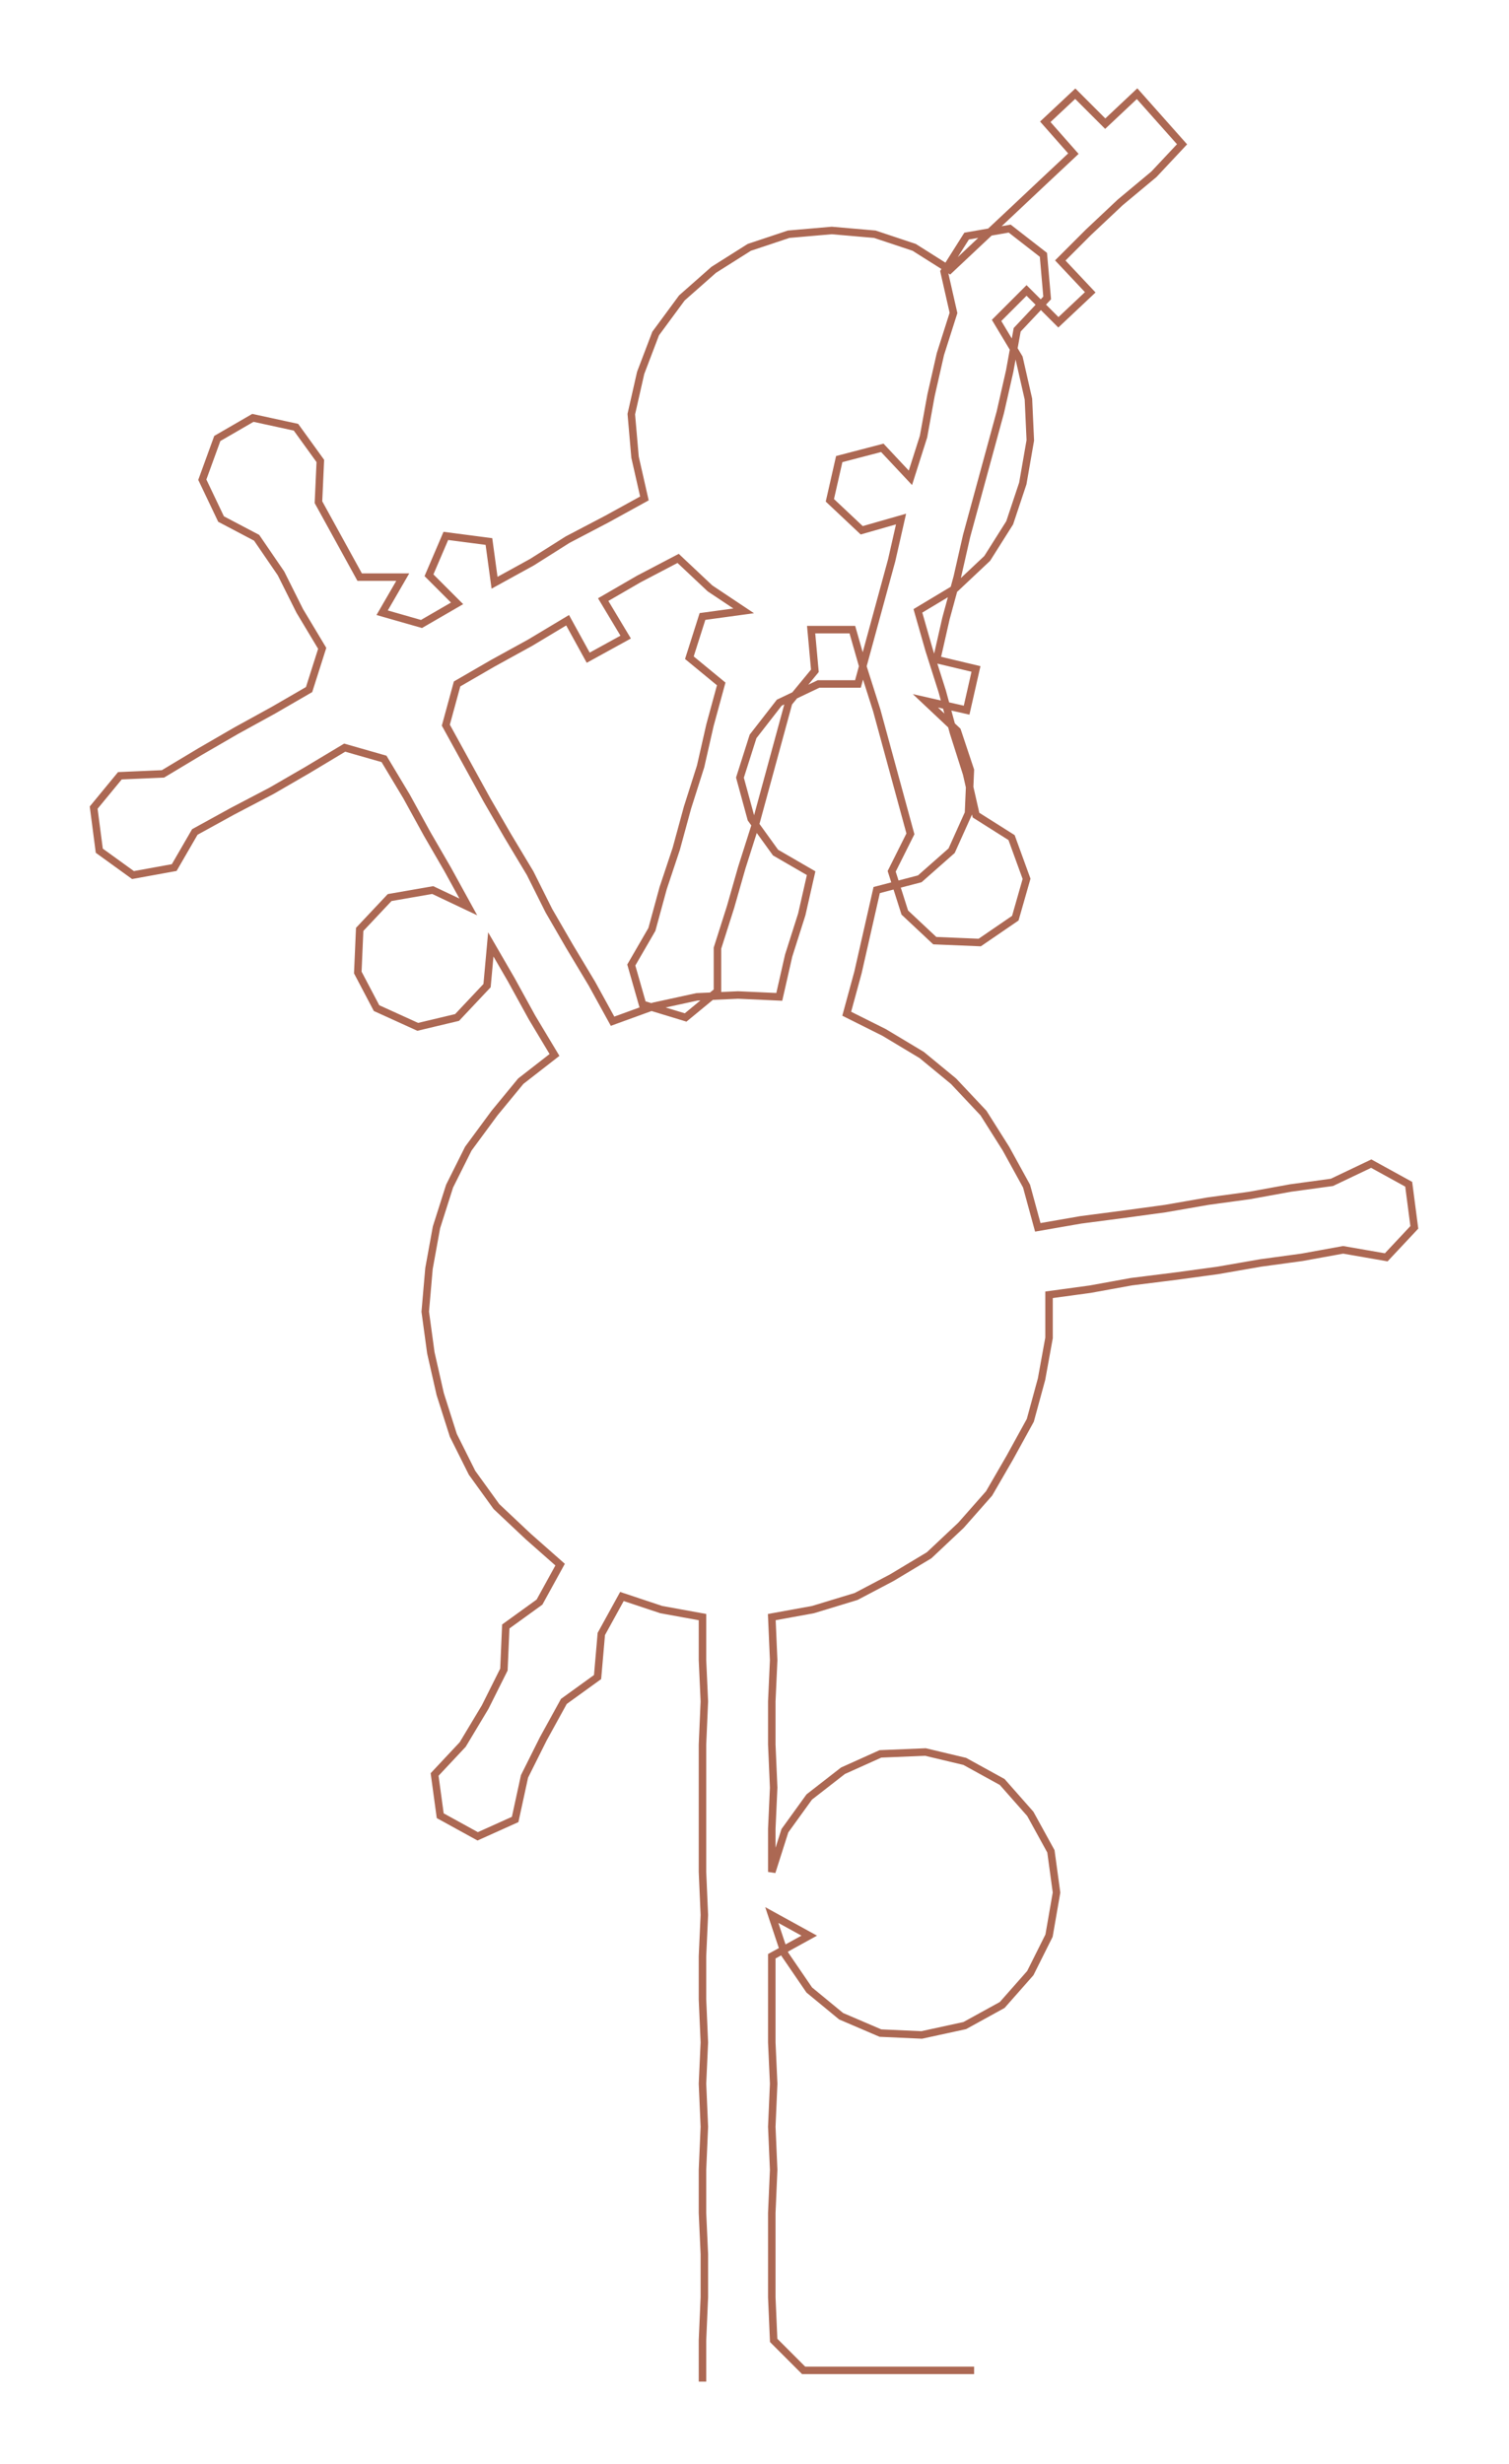 <ns0:svg xmlns:ns0="http://www.w3.org/2000/svg" width="183.757px" height="300px" viewBox="0 0 805.54 1315.12"><ns0:path style="stroke:#ac6853;stroke-width:4px;fill:none;" d="M375 1271 L375 1271 L375 1249 L376 1226 L376 1203 L375 1181 L375 1158 L376 1135 L375 1112 L376 1090 L375 1067 L375 1044 L376 1022 L375 999 L375 976 L375 954 L375 931 L376 908 L375 886 L375 863 L353 859 L332 852 L321 872 L319 895 L301 908 L290 928 L280 948 L275 971 L255 980 L235 969 L232 947 L247 931 L259 911 L269 891 L270 868 L288 855 L299 835 L282 820 L265 804 L252 786 L242 766 L235 744 L230 722 L227 700 L229 677 L233 655 L240 633 L250 613 L264 594 L278 577 L296 563 L284 543 L273 523 L262 504 L260 526 L244 543 L223 548 L201 538 L191 519 L192 496 L208 479 L231 475 L250 484 L239 464 L228 445 L217 425 L205 405 L184 399 L164 411 L145 422 L124 433 L104 444 L93 463 L71 467 L53 454 L50 431 L64 414 L87 413 L107 401 L126 390 L146 379 L165 368 L172 346 L160 326 L150 306 L137 287 L118 277 L108 256 L116 234 L135 223 L158 228 L171 246 L170 268 L181 288 L192 308 L215 308 L204 327 L225 333 L244 322 L229 307 L238 286 L261 289 L264 311 L284 300 L303 288 L324 277 L344 266 L339 244 L337 221 L342 199 L350 178 L364 159 L381 144 L400 132 L421 125 L444 123 L467 125 L488 132 L507 144 L524 128 L540 113 L557 97 L573 82 L558 65 L574 50 L590 66 L607 50 L631 77 L616 93 L598 108 L581 124 L566 139 L582 156 L565 172 L548 155 L532 171 L544 191 L549 213 L550 235 L546 258 L539 279 L527 298 L510 314 L490 326 L496 347 L503 369 L509 391 L516 413 L521 435 L540 447 L548 469 L542 490 L523 503 L499 502 L483 487 L476 465 L486 445 L480 423 L474 401 L468 379 L461 357 L455 336 L433 336 L435 358 L421 375 L415 397 L409 419 L403 441 L396 463 L390 484 L383 506 L383 529 L366 543 L343 536 L337 515 L348 496 L354 474 L361 453 L367 431 L374 409 L379 387 L385 365 L368 351 L375 329 L397 326 L379 314 L362 298 L341 309 L322 320 L334 340 L314 351 L303 331 L283 343 L263 354 L244 365 L238 387 L249 407 L260 427 L271 446 L283 466 L293 486 L304 505 L316 525 L327 545 L349 537 L372 532 L394 531 L416 532 L421 510 L428 488 L433 466 L414 455 L401 437 L395 415 L402 393 L416 375 L437 365 L458 365 L464 343 L470 321 L476 299 L481 277 L460 283 L443 267 L448 245 L471 239 L486 255 L493 233 L497 211 L502 189 L509 167 L504 145 L516 126 L539 122 L557 136 L559 159 L543 176 L539 198 L534 220 L528 242 L522 264 L516 286 L511 308 L505 330 L500 352 L521 357 L516 379 L494 374 L511 390 L518 411 L517 434 L508 454 L491 469 L468 475 L463 497 L458 519 L452 541 L472 551 L492 563 L509 577 L525 594 L537 613 L548 633 L554 655 L577 651 L600 648 L622 645 L645 641 L667 638 L689 634 L711 631 L732 621 L752 632 L755 655 L740 671 L717 667 L695 671 L673 674 L650 678 L628 681 L604 684 L582 688 L560 691 L560 714 L556 736 L550 758 L539 778 L528 797 L513 814 L496 830 L476 842 L457 852 L434 859 L412 863 L413 886 L412 908 L412 931 L413 954 L412 976 L412 999 L419 977 L432 959 L450 945 L470 936 L494 935 L515 940 L535 951 L550 968 L561 988 L564 1010 L560 1033 L550 1053 L535 1070 L515 1081 L492 1086 L470 1085 L449 1076 L432 1062 L419 1043 L412 1022 L432 1033 L412 1044 L412 1067 L412 1090 L413 1112 L412 1135 L413 1158 L412 1181 L412 1203 L412 1226 L413 1249 L429 1265 L452 1265 L474 1265 L497 1265 L520 1265" /></ns0:svg>